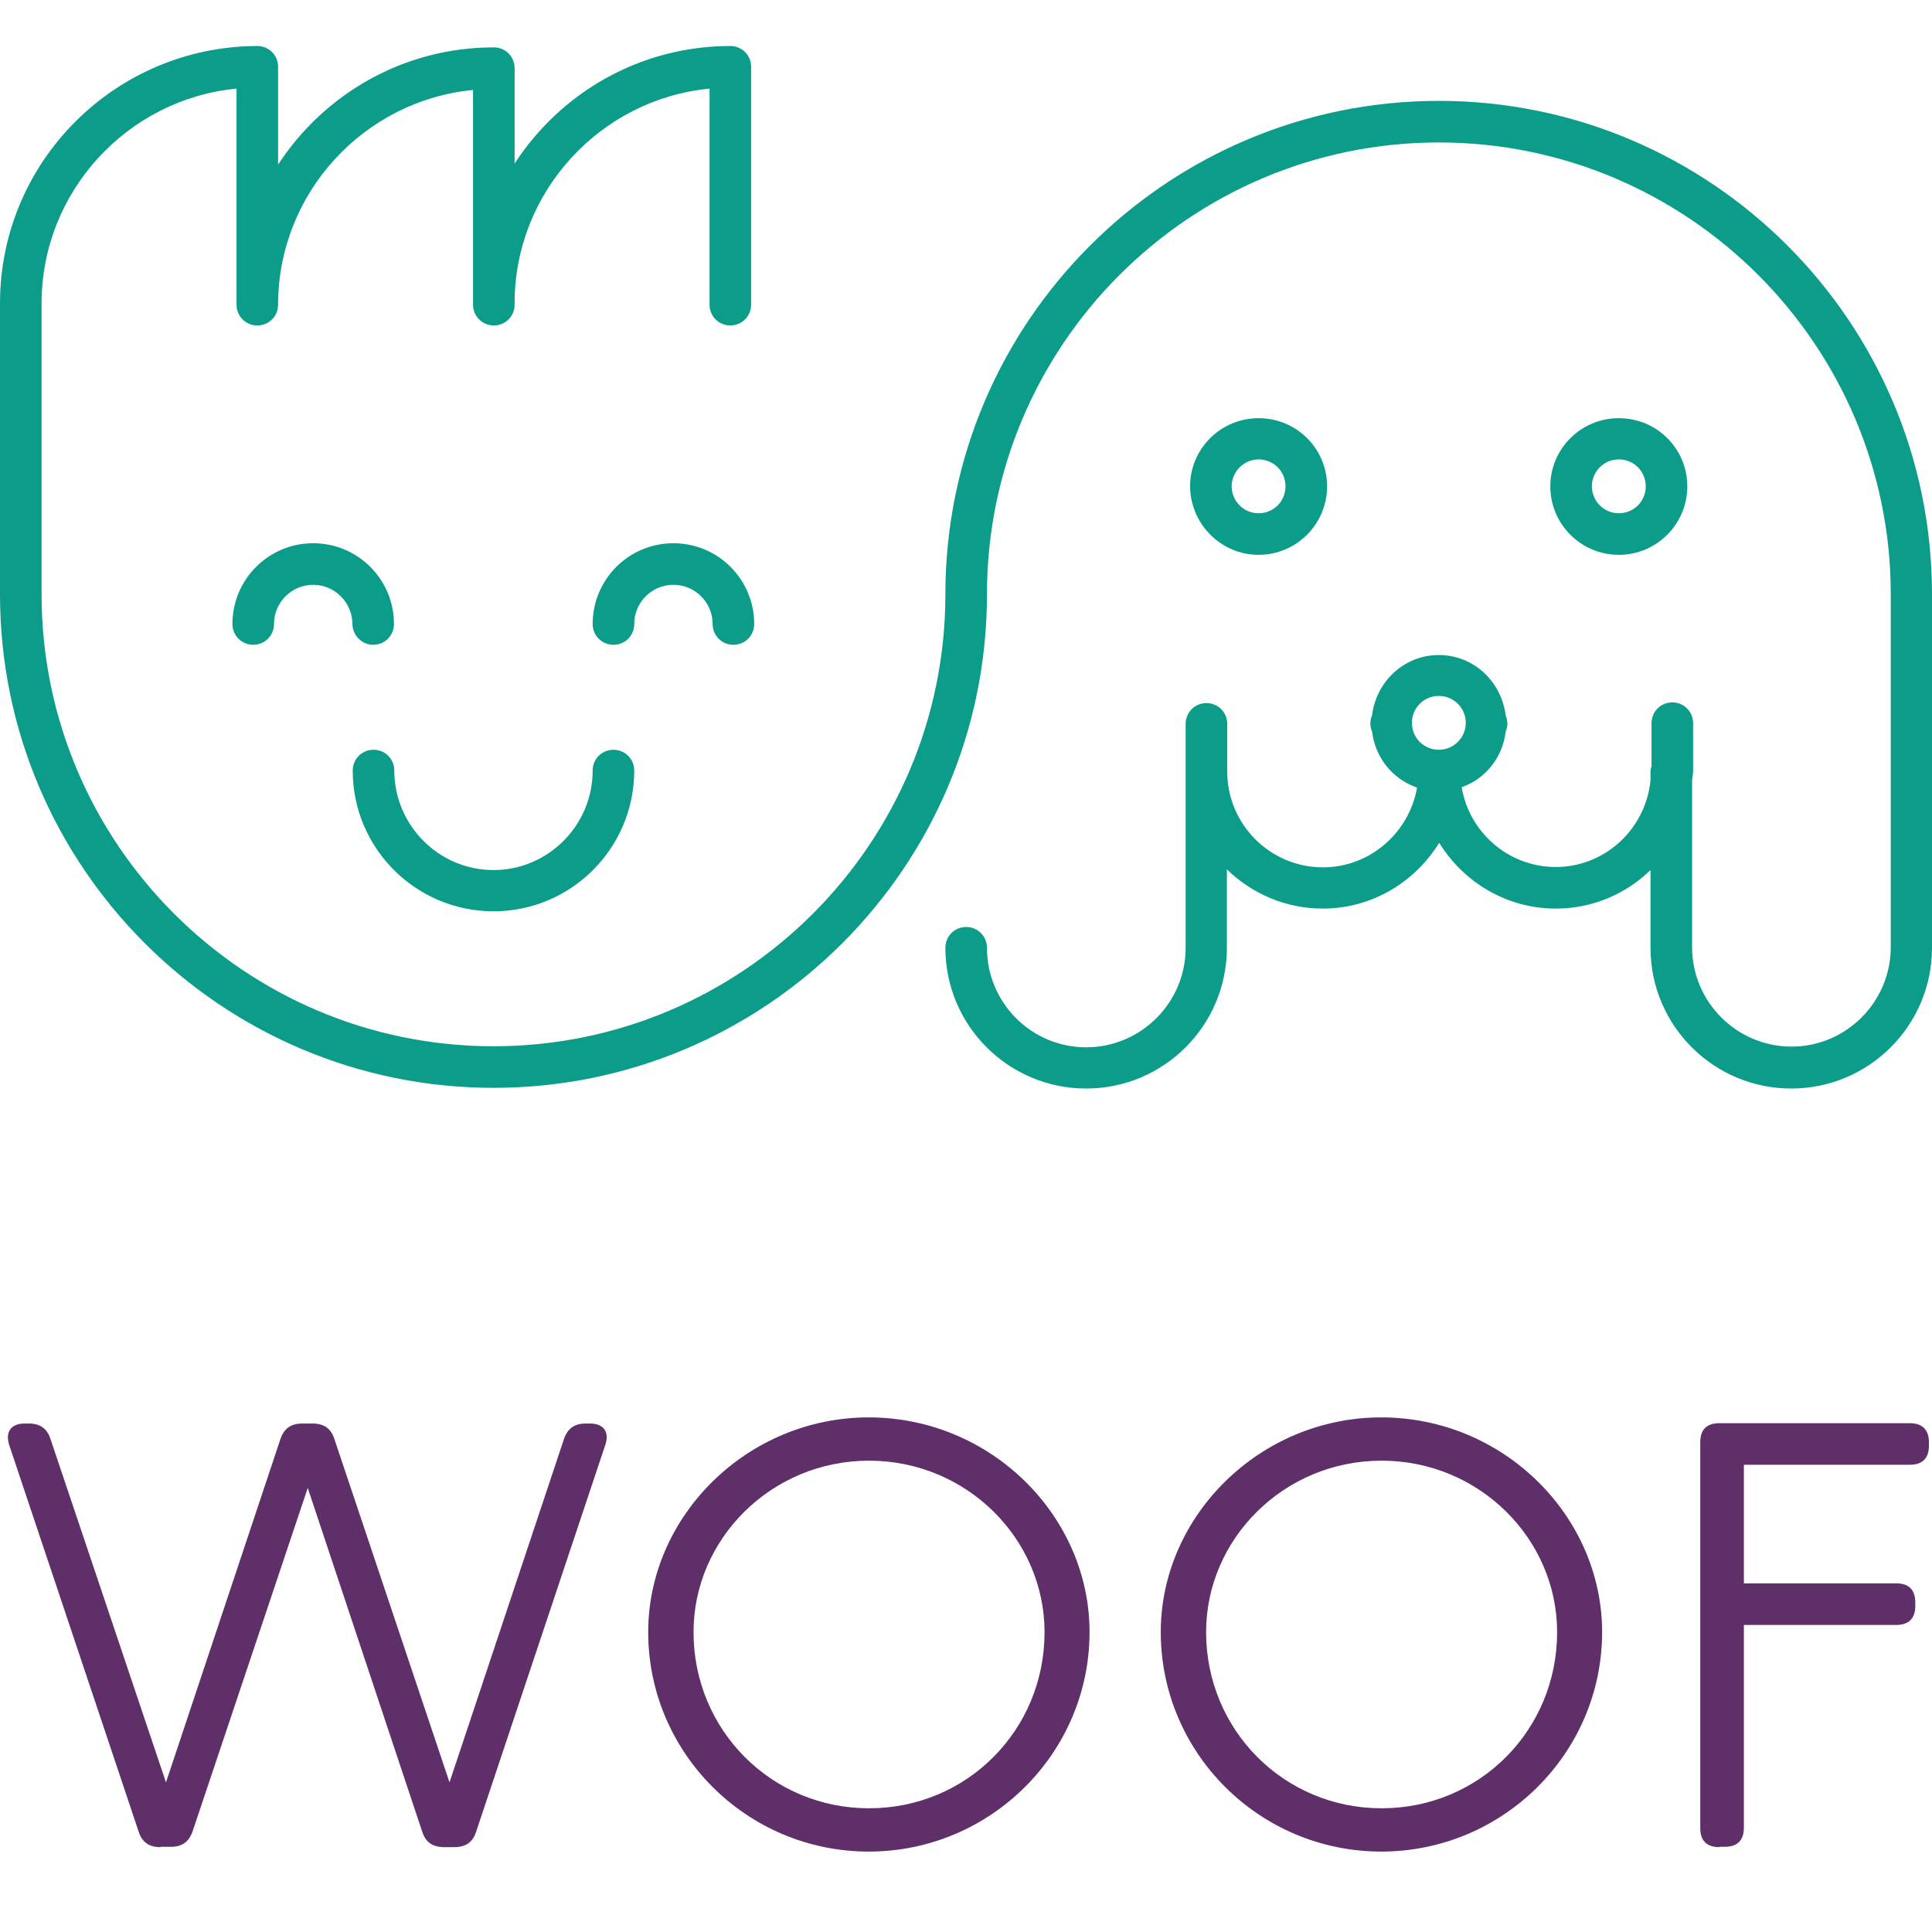 <?xml version="1.0" encoding="utf-8"?>
<!-- Generator: Adobe Illustrator 22.1.0, SVG Export Plug-In . SVG Version: 6.00 Build 0)  -->
<svg version="1.1" id="Layer_1" xmlns="http://www.w3.org/2000/svg" xmlns:xlink="http://www.w3.org/1999/xlink" x="0px" y="0px"
	 viewBox="0 0 566.9 566.9" style="enable-background:new 0 0 566.9 566.9;" xml:space="preserve">
<style type="text/css">
	.st0{fill:#0C9D8A;}
	.st1{fill:#5e2f68;}
</style>
<g>
	<g>
		<path class="st0" d="M422.2,29.6c-79.8,0-144.8,64.9-144.8,144.8c0,73.1-59.5,132.6-132.6,132.6S12.2,247.5,12.2,174.4V89
			c0-32.8,25.2-59.9,57.2-63v63.4c0,3.4,2.7,6.1,6.1,6.1s6.1-2.7,6.1-6.1c0-32.8,25.2-59.9,57.2-63v63c0,3.4,2.7,6.1,6.1,6.1
			s6.1-2.7,6.1-6.1V89c0-32.8,25.2-59.9,57.2-63v63.4c0,3.4,2.7,6.1,6.1,6.1s6.1-2.7,6.1-6.1V19.6c0-3.4-2.7-6.1-6.1-6.1
			c-26.5,0-49.8,13.7-63.3,34.5V20c0-3.4-2.7-6.1-6.1-6.1c-26.5,0-49.8,13.7-63.3,34.4V19.6c0-3.4-2.7-6.1-6.1-6.1
			C33.8,13.6,0,47.4,0,89v85.4c0,79.8,64.9,144.8,144.8,144.8s144.8-64.9,144.8-144.8c0-73.1,59.5-132.6,132.6-132.6
			c73.1,0,132.6,59.5,132.6,132.6v103.5c0,16.1-13.1,29.2-29.1,29.2c-16.1,0-29.2-13.1-29.2-29.2v-49c0.1-0.9,0.3-1.8,0.3-2.7v-14
			c0-3.4-2.7-6.1-6.1-6.1c-3.4,0-6.1,2.7-6.1,6.1v12.6c-0.1,0.5-0.3,0.9-0.3,1.4v2.8c-1.4,14.2-13.3,25.4-27.8,25.4
			c-13.9,0-25.4-10.2-27.6-23.4c7-2.5,12-8.7,12.9-16.3c0.3-0.7,0.5-1.5,0.5-2.4s-0.2-1.6-0.5-2.4c-1.2-9.9-9.4-17.7-19.6-17.7
			c-10.2,0-18.4,7.8-19.6,17.7c-0.3,0.7-0.5,1.5-0.5,2.4s0.2,1.6,0.5,2.4c1,7.7,6,13.9,13.2,16.4c-2.3,13.2-13.8,23.4-27.6,23.4
			c-15.5,0-28.1-12.6-28.1-28.1v-14c0-3.4-2.7-6.1-6.1-6.1s-6.1,2.7-6.1,6.1v65.7c0,16.1-13.1,29.2-29.2,29.2
			c-16.1,0-29.1-13.1-29.1-29.2c0-3.4-2.7-6.1-6.1-6.1s-6.1,2.7-6.1,6.1c0,22.8,18.5,41.3,41.3,41.3c22.8,0,41.3-18.5,41.3-41.3v-23
			c7.3,7.1,17.2,11.5,28.1,11.5c14.5,0,27.1-7.8,34.2-19.3c7.1,11.5,19.7,19.3,34.2,19.3c10.8,0,20.6-4.3,27.8-11.3v22.8
			c0,22.8,18.5,41.3,41.3,41.3c22.8,0,41.3-18.5,41.3-41.3V174.4C566.9,94.5,502,29.6,422.2,29.6z M422.2,204.2
			c4.4,0,7.9,3.6,7.9,7.9s-3.5,7.9-7.9,7.9s-7.9-3.5-7.9-7.9S417.8,204.2,422.2,204.2z"/>
		<path class="st0" d="M109.5,189.2c3.4,0,6.1-2.7,6.1-6.1c0-13.1-10.6-23.7-23.7-23.7s-23.7,10.6-23.7,23.7c0,3.4,2.7,6.1,6.1,6.1
			c3.4,0,6.1-2.7,6.1-6.1c0-6.4,5.2-11.5,11.5-11.5s11.5,5.2,11.5,11.5C103.5,186.5,106.2,189.2,109.5,189.2z"/>
		<path class="st0" d="M197.6,171.6c6.4,0,11.5,5.2,11.5,11.5c0,3.4,2.7,6.1,6.1,6.1c3.4,0,6.1-2.7,6.1-6.1
			c0-13.1-10.6-23.7-23.7-23.7s-23.7,10.6-23.7,23.7c0,3.4,2.7,6.1,6.1,6.1s6.1-2.7,6.1-6.1C186.1,176.8,191.2,171.6,197.6,171.6z"
			/>
		<path class="st0" d="M369.3,162.8c11.1,0,20.1-9,20.1-20.1c0-11.1-9-20-20.1-20c-11.1,0-20.1,9-20.1,20
			C349.3,153.8,358.3,162.8,369.3,162.8z M369.3,134.8c4.4,0,7.9,3.5,7.9,7.9s-3.5,7.9-7.9,7.9s-7.9-3.6-7.9-7.9
			S365,134.8,369.3,134.8z"/>
		<path class="st0" d="M144.8,267.4c22.8,0,41.3-18.5,41.3-41.3c0-3.4-2.7-6.1-6.1-6.1s-6.1,2.7-6.1,6.1c0,16.1-13.1,29.2-29.1,29.2
			s-29.1-13.1-29.1-29.2c0-3.4-2.7-6.1-6.1-6.1c-3.4,0-6.1,2.7-6.1,6.1C103.5,248.9,122,267.4,144.8,267.4z"/>
		<path class="st0" d="M475,162.8c11.1,0,20.1-9,20.1-20.1c0-11.1-9-20-20.1-20c-11.1,0-20.1,9-20.1,20
			C454.9,153.8,463.9,162.8,475,162.8z M475,134.8c4.4,0,7.9,3.5,7.9,7.9s-3.5,7.9-7.9,7.9s-7.9-3.6-7.9-7.9S470.6,134.8,475,134.8z
			"/>
	</g>
	<g>
		<path class="st1" d="M47.1,542c-3.3,0-5.4-1.4-6.4-4.5l-38-113.5c-1.2-3.8,0.5-6.3,4.5-6.3h1.2c3.3,0,5.4,1.4,6.4,4.5L48.7,523
			l33.6-100.8c1.1-3.1,3.1-4.5,6.4-4.5h3c3.3,0,5.4,1.4,6.4,4.5L131.9,523l33.6-100.8c1.1-3.1,3.1-4.5,6.4-4.5h1.2
			c4,0,5.8,2.4,4.5,6.3l-37.9,113.5c-1,3.1-3.1,4.5-6.4,4.5h-3c-3.3,0-5.4-1.4-6.4-4.5L90.3,436.6L56.5,537.4
			c-1.1,3.1-3.1,4.5-6.4,4.5H47.1z"/>
		<path class="st1" d="M319.7,478.9c0,35.5-29.1,64.4-64.8,64.4c-35.7,0-64.7-28.9-64.7-64.4c0-34.1,29.1-63,64.7-63
			C290.7,415.9,319.7,444.8,319.7,478.9z M306.5,478.9c0-27.3-22.8-50.3-51.5-50.3c-28.7,0-51.5,23-51.5,50.3
			c0,28.7,22.8,51.7,51.5,51.7C283.7,530.6,306.5,507.7,306.5,478.9z"/>
		<path class="st1" d="M470.1,478.9c0,35.5-29.1,64.4-64.8,64.4c-35.7,0-64.7-28.9-64.7-64.4c0-34.1,29.1-63,64.7-63
			C441.1,415.9,470.1,444.8,470.1,478.9z M456.9,478.9c0-27.3-22.8-50.3-51.5-50.3c-28.7,0-51.5,23-51.5,50.3
			c0,28.7,22.8,51.7,51.5,51.7C434.1,530.6,456.9,507.7,456.9,478.9z"/>
		<path class="st1" d="M504.5,542c-3.7,0-5.6-1.9-5.6-5.6V423.2c0-3.7,1.9-5.6,5.6-5.6h55.9c3.6,0,5.6,1.9,5.6,5.6v1
			c0,3.7-1.9,5.6-5.6,5.6h-48.7v34.8h44.7c3.7,0,5.6,1.9,5.6,5.6v1c0,3.7-1.9,5.6-5.6,5.6h-44.7v59.5c0,3.7-1.9,5.6-5.6,5.6H504.5z"
			/>
	</g>
</g>
</svg>
